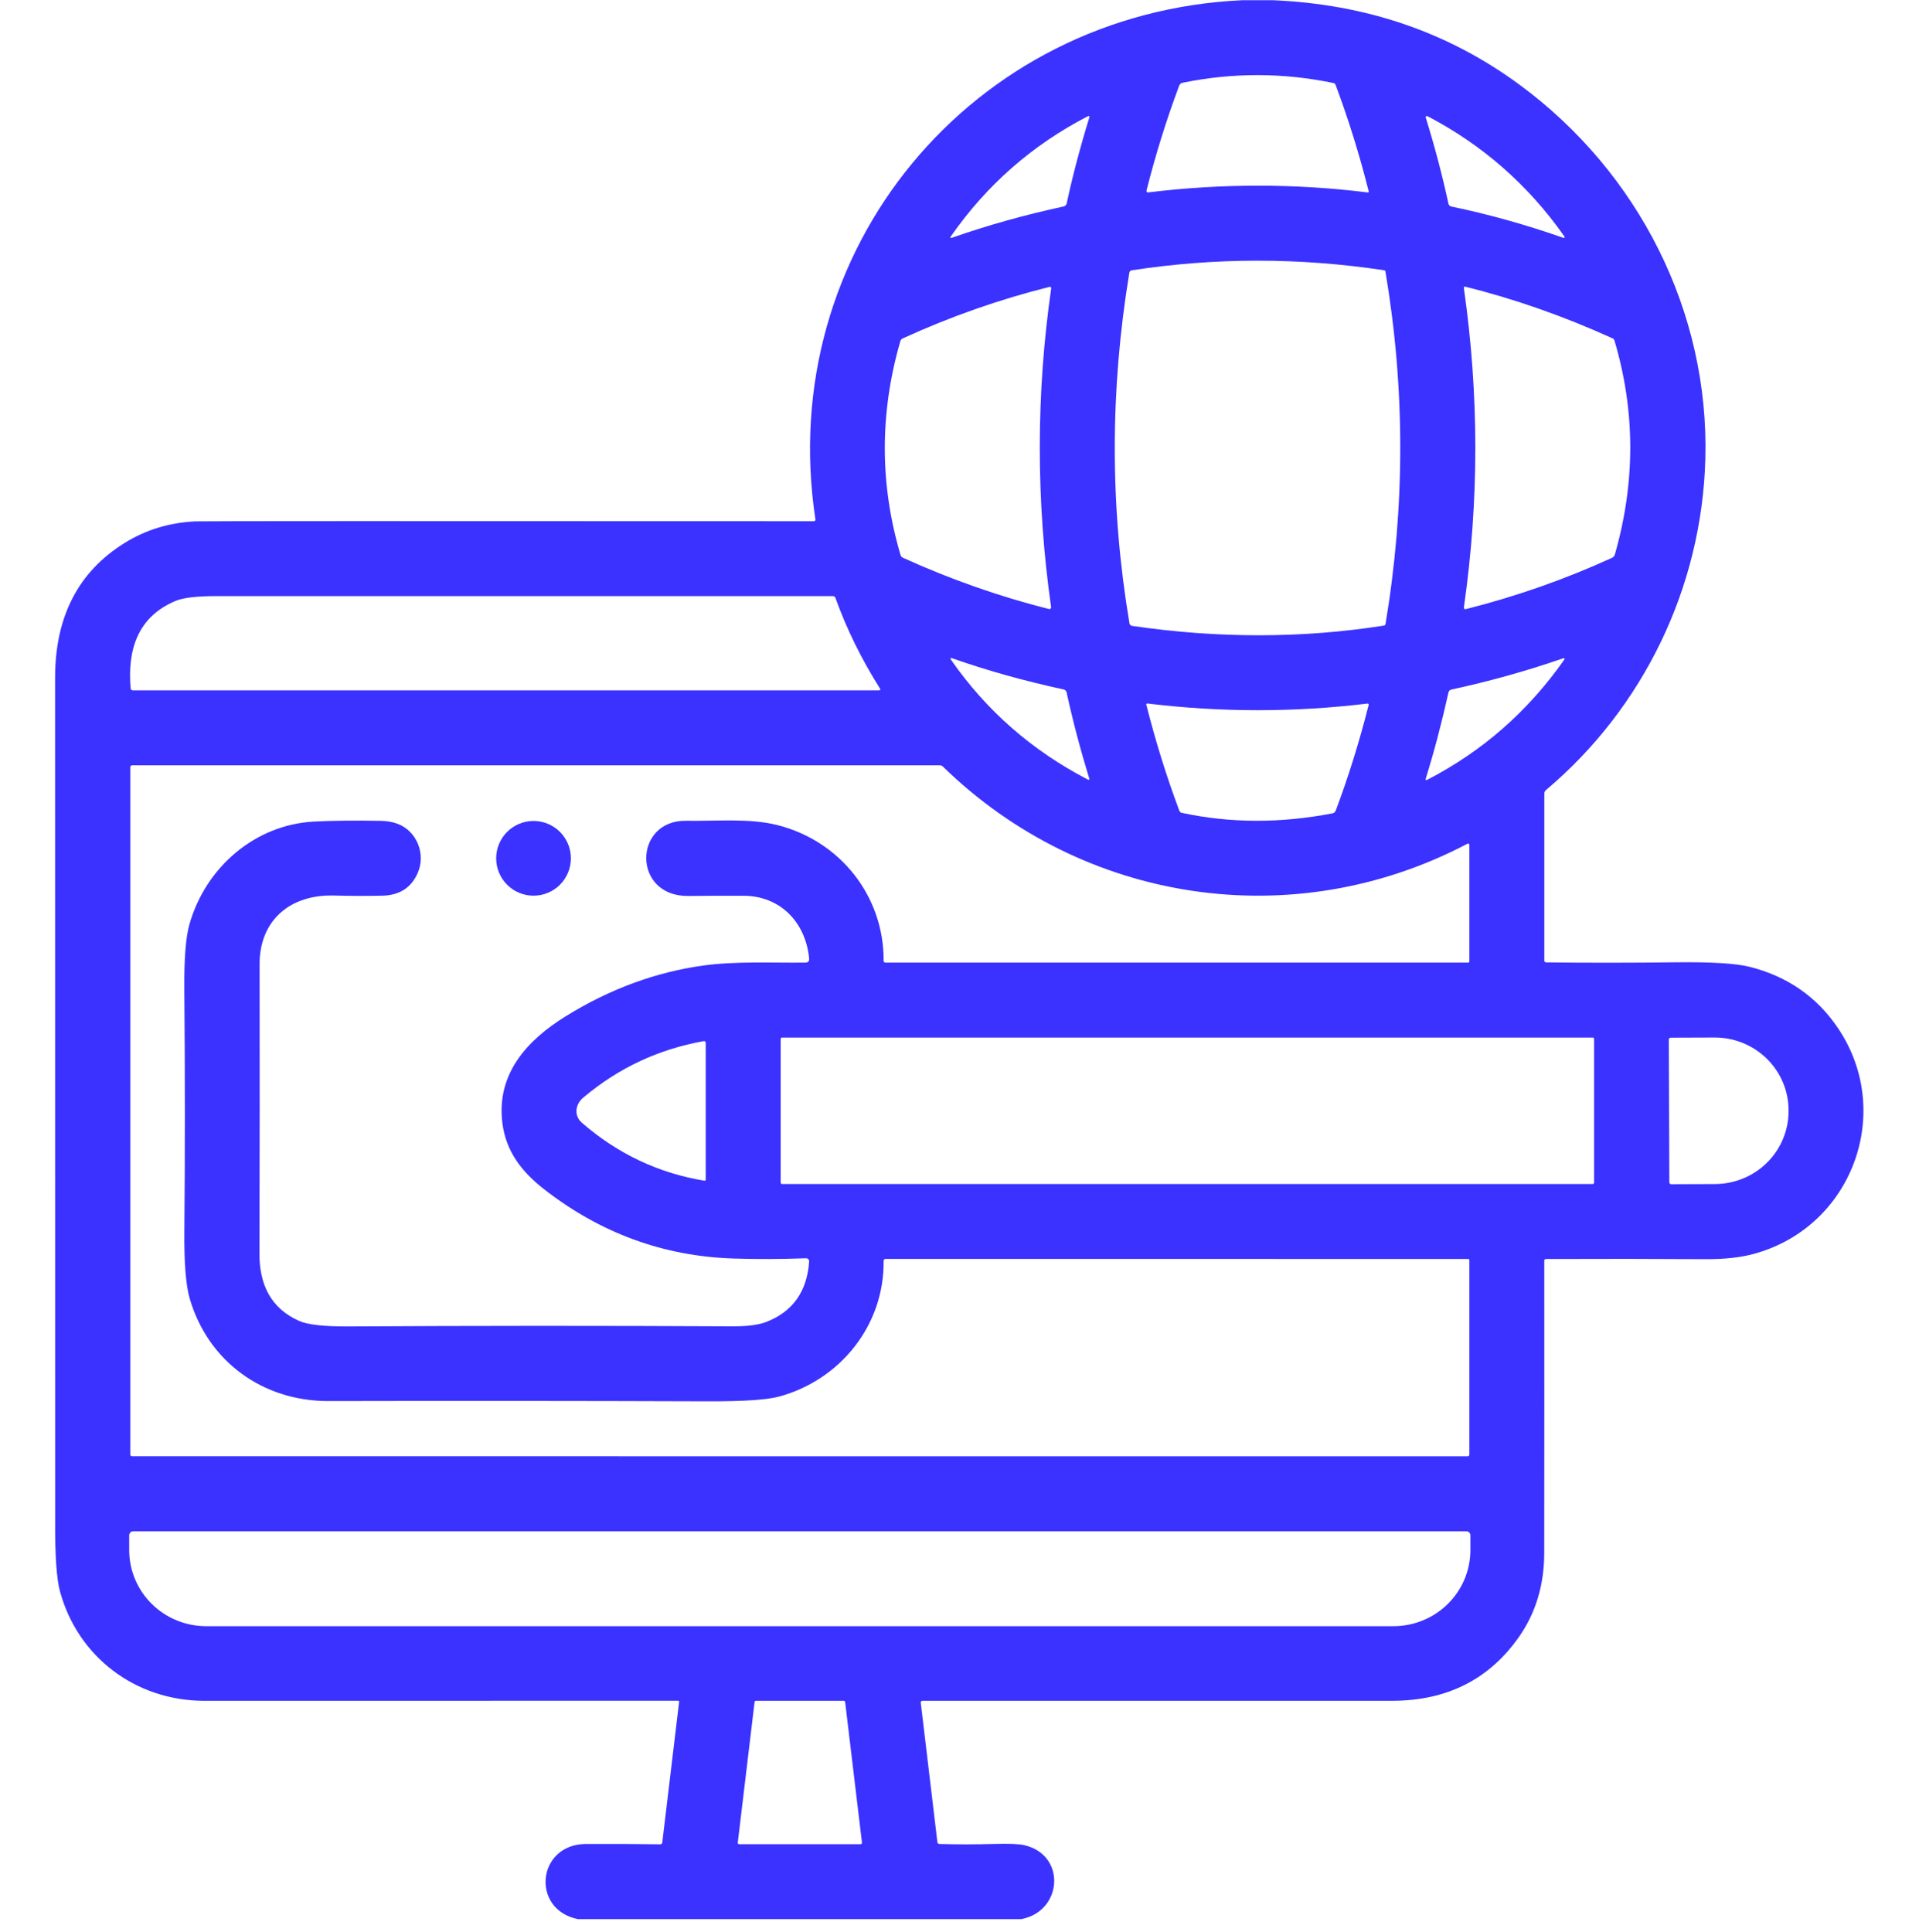 <svg width="150" height="151" viewBox="0 0 150 151" fill="none" xmlns="http://www.w3.org/2000/svg">
<g id="edition_3159412 1" clip-path="url(#clip0_78_1151)">
<path id="Vector" d="M97.134 0.015H99.46C106.762 0.314 113.202 2.517 118.778 6.624C128.083 13.474 133.623 24.375 133.298 35.918C133.013 45.888 128.496 55.298 120.846 61.755C120.757 61.831 120.712 61.929 120.712 62.048V75.071C120.712 75.174 120.762 75.226 120.864 75.226C124.044 75.265 127.423 75.263 131.001 75.22C133.782 75.187 135.711 75.307 136.787 75.58C139.734 76.33 142.032 77.932 143.68 80.385C148.092 86.95 144.779 95.904 137.115 98.007C136.06 98.296 134.797 98.436 133.324 98.426C129.363 98.401 125.206 98.397 120.852 98.414C120.757 98.416 120.709 98.465 120.709 98.561C120.715 106.006 120.714 113.611 120.706 121.374C120.704 123.872 120.053 126.054 118.755 127.919C116.423 131.269 113.111 132.945 108.82 132.947C96.754 132.948 84.519 132.949 72.117 132.949C72.008 132.949 71.96 133.004 71.974 133.114L73.271 143.991C73.283 144.085 73.336 144.134 73.43 144.138C74.767 144.179 76.221 144.178 77.789 144.135C78.902 144.104 79.664 144.137 80.074 144.235C83.364 144.999 83.065 149.406 79.825 150.015H45.173C41.458 149.256 41.979 144.15 45.806 144.138C47.845 144.13 49.773 144.139 51.592 144.164C51.699 144.166 51.759 144.115 51.77 144.009L53.083 133.031C53.085 133.021 53.084 133.009 53.081 132.999C53.078 132.988 53.072 132.978 53.065 132.97C53.058 132.962 53.049 132.955 53.039 132.95C53.029 132.946 53.018 132.943 53.007 132.944C28.296 132.948 15.924 132.949 15.891 132.949C10.582 132.911 6.1 129.531 4.693 124.415C4.42 123.415 4.293 121.556 4.312 118.837C4.318 118.122 4.316 96.171 4.307 52.984C4.305 48.2 6.12 44.684 9.753 42.434C11.399 41.414 13.232 40.855 15.252 40.755C15.729 40.73 31.851 40.726 63.618 40.743C63.636 40.743 63.653 40.739 63.669 40.732C63.684 40.724 63.699 40.714 63.71 40.7C63.721 40.687 63.73 40.671 63.735 40.655C63.739 40.638 63.741 40.62 63.738 40.603C60.533 19.544 75.978 0.97 97.134 0.015ZM92.168 6.706C91.172 9.372 90.324 12.092 89.625 14.866C89.592 14.996 89.642 15.054 89.777 15.038C95.475 14.338 101.264 14.338 106.907 15.044C106.919 15.046 106.931 15.045 106.942 15.041C106.953 15.037 106.963 15.031 106.971 15.022C106.978 15.013 106.984 15.002 106.987 14.991C106.989 14.98 106.989 14.968 106.986 14.956C106.254 12.056 105.39 9.281 104.396 6.633C104.384 6.598 104.362 6.567 104.334 6.542C104.306 6.518 104.272 6.5 104.235 6.492C100.298 5.672 96.367 5.664 92.443 6.469C92.308 6.496 92.217 6.575 92.168 6.706ZM111.445 9.188C112.142 11.436 112.733 13.678 113.218 15.914C113.23 15.972 113.258 16.024 113.3 16.065C113.342 16.106 113.394 16.134 113.452 16.146C116.329 16.741 119.222 17.548 122.133 18.566C122.314 18.63 122.35 18.583 122.241 18.425C119.461 14.47 115.857 11.306 111.574 9.079C111.558 9.071 111.54 9.067 111.522 9.069C111.504 9.071 111.487 9.078 111.473 9.09C111.459 9.102 111.449 9.117 111.444 9.135C111.439 9.152 111.439 9.171 111.445 9.188ZM85.137 9.22C85.181 9.072 85.135 9.033 84.996 9.106C80.689 11.338 77.139 14.45 74.347 18.443C74.245 18.587 74.277 18.63 74.443 18.572C77.181 17.613 80.08 16.802 83.138 16.14C83.197 16.127 83.251 16.097 83.294 16.055C83.336 16.012 83.366 15.958 83.379 15.9C83.826 13.806 84.412 11.579 85.137 9.22ZM88.503 48.926C95.227 49.91 101.781 49.903 108.164 48.903C108.244 48.889 108.29 48.843 108.302 48.765C109.839 39.556 109.836 30.376 108.293 21.226C108.283 21.167 108.249 21.134 108.19 21.126C101.565 20.126 94.991 20.127 88.468 21.129C88.36 21.145 88.297 21.206 88.277 21.314C86.756 30.503 86.758 39.635 88.283 48.709C88.305 48.836 88.378 48.908 88.503 48.926ZM81.999 47.608C82.02 47.613 82.041 47.612 82.062 47.607C82.083 47.602 82.102 47.591 82.118 47.577C82.134 47.562 82.146 47.544 82.153 47.524C82.161 47.504 82.163 47.482 82.16 47.461C80.978 39.117 80.981 30.806 82.169 22.527C82.171 22.511 82.169 22.496 82.163 22.481C82.158 22.467 82.149 22.454 82.137 22.444C82.126 22.433 82.112 22.426 82.097 22.422C82.082 22.418 82.067 22.418 82.052 22.421C78.118 23.404 74.292 24.746 70.573 26.45C70.47 26.498 70.402 26.577 70.371 26.687C68.75 32.304 68.758 37.871 70.394 43.389C70.424 43.485 70.484 43.554 70.576 43.597C74.314 45.294 78.122 46.631 81.999 47.608ZM126.061 26.455C122.231 24.715 118.386 23.366 114.527 22.407C114.513 22.403 114.499 22.403 114.485 22.406C114.471 22.41 114.458 22.416 114.448 22.426C114.437 22.436 114.43 22.448 114.425 22.461C114.42 22.475 114.419 22.489 114.422 22.503C115.615 30.831 115.618 39.147 114.43 47.45C114.411 47.588 114.469 47.641 114.603 47.608C118.535 46.615 122.333 45.282 125.997 43.606C126.116 43.551 126.193 43.462 126.228 43.339C127.843 37.691 127.831 32.112 126.19 26.602C126.18 26.57 126.163 26.54 126.141 26.515C126.119 26.489 126.092 26.469 126.061 26.455ZM68.695 53.962C68.814 53.962 68.842 53.911 68.777 53.81C67.332 51.519 66.173 49.159 65.3 46.732C65.266 46.642 65.202 46.597 65.106 46.597C49.028 46.597 32.948 46.597 16.866 46.597C15.366 46.597 14.318 46.722 13.723 46.972C10.775 48.208 9.952 50.763 10.21 53.801C10.22 53.908 10.278 53.962 10.386 53.962H68.695ZM74.455 51.466C74.285 51.407 74.252 51.452 74.355 51.601C77.121 55.57 80.688 58.686 85.057 60.95C85.069 60.955 85.081 60.957 85.094 60.956C85.106 60.955 85.118 60.95 85.128 60.941C85.138 60.933 85.145 60.922 85.148 60.91C85.152 60.898 85.152 60.885 85.148 60.873C84.457 58.631 83.865 56.383 83.373 54.129C83.361 54.071 83.332 54.017 83.289 53.975C83.247 53.933 83.194 53.904 83.136 53.892C80.089 53.234 77.195 52.425 74.455 51.466ZM111.583 60.944C115.868 58.727 119.42 55.617 122.238 51.612C122.342 51.464 122.307 51.419 122.135 51.478C119.309 52.452 116.416 53.26 113.455 53.901C113.326 53.928 113.248 54.006 113.22 54.135C112.689 56.524 112.1 58.757 111.454 60.835C111.409 60.974 111.452 61.01 111.583 60.944ZM106.983 55.105C106.987 55.091 106.987 55.076 106.983 55.062C106.98 55.048 106.973 55.036 106.963 55.025C106.954 55.014 106.942 55.006 106.929 55.001C106.915 54.996 106.901 54.995 106.887 54.996C101.164 55.69 95.428 55.688 89.68 54.99C89.669 54.989 89.657 54.991 89.647 54.995C89.636 54.999 89.626 55.006 89.619 55.014C89.611 55.023 89.605 55.033 89.602 55.044C89.599 55.055 89.599 55.067 89.601 55.078C90.334 57.977 91.194 60.739 92.182 63.367C92.218 63.46 92.284 63.518 92.382 63.539C96.155 64.35 100.075 64.364 104.141 63.58C104.274 63.553 104.365 63.476 104.414 63.349C105.388 60.759 106.245 58.011 106.983 55.105ZM69.07 98.549C69.129 103.6 65.68 107.857 60.914 109.163C59.967 109.421 58.124 109.546 55.386 109.538C45.171 109.503 35.27 109.496 25.684 109.518C20.525 109.53 16.263 106.412 14.83 101.511C14.527 100.472 14.388 98.711 14.411 96.229C14.466 90.295 14.465 83.983 14.408 77.291C14.389 74.94 14.521 73.26 14.807 72.252C16.072 67.796 19.934 64.456 24.559 64.219C26.018 64.145 27.756 64.126 29.771 64.163C30.256 64.173 30.687 64.248 31.066 64.389C32.593 64.96 33.293 66.762 32.657 68.227C32.153 69.385 31.233 69.981 29.897 70.014C28.684 70.041 27.414 70.037 26.086 70.002C22.74 69.911 20.285 71.889 20.291 75.369C20.305 82.707 20.301 90.248 20.279 97.992C20.273 100.38 21.149 102.261 23.376 103.251C24.052 103.55 25.319 103.695 27.179 103.685C37.063 103.628 47.09 103.625 57.258 103.676C58.424 103.682 59.311 103.565 59.921 103.324C61.977 102.514 63.086 100.942 63.246 98.608C63.248 98.575 63.243 98.541 63.232 98.51C63.22 98.479 63.203 98.451 63.18 98.427C63.157 98.403 63.129 98.385 63.099 98.372C63.068 98.36 63.036 98.354 63.003 98.356C61.073 98.428 59.182 98.435 57.331 98.376C51.854 98.198 46.912 96.386 42.504 92.939C40.758 91.573 39.542 89.989 39.267 87.774C38.792 83.936 41.197 81.305 44.244 79.424C47.685 77.299 51.272 75.981 55.005 75.469C57.524 75.123 60.319 75.273 62.953 75.243C63.168 75.242 63.266 75.133 63.246 74.918C62.974 72.085 60.987 70.031 58.116 70.02C56.684 70.014 55.252 70.02 53.818 70.037C49.394 70.093 49.491 64.093 53.642 64.157C55.977 64.196 58.573 63.941 60.764 64.494C65.654 65.725 69.102 70.031 69.07 75.115C69.07 75.149 69.084 75.181 69.109 75.206C69.133 75.23 69.167 75.243 69.202 75.243H114.77C114.792 75.243 114.813 75.235 114.828 75.219C114.844 75.204 114.852 75.183 114.852 75.161V66.073C114.852 65.941 114.794 65.906 114.677 65.968C101.065 73.111 84.662 70.612 73.708 59.927C73.674 59.894 73.635 59.867 73.59 59.849C73.546 59.831 73.498 59.822 73.45 59.822H10.345C10.237 59.822 10.184 59.875 10.184 59.983V113.687C10.184 113.784 10.232 113.833 10.33 113.833L114.7 113.836C114.802 113.836 114.852 113.785 114.852 113.684V98.505C114.852 98.48 114.842 98.456 114.825 98.439C114.807 98.421 114.783 98.411 114.759 98.411L69.208 98.408C69.171 98.408 69.136 98.423 69.111 98.45C69.085 98.476 69.07 98.512 69.07 98.549ZM124.602 81.214C124.602 81.185 124.591 81.156 124.57 81.135C124.549 81.115 124.52 81.103 124.491 81.103H61.134C61.104 81.103 61.076 81.115 61.055 81.135C61.034 81.156 61.022 81.185 61.022 81.214V92.441C61.022 92.47 61.034 92.499 61.055 92.519C61.076 92.54 61.104 92.552 61.134 92.552H124.491C124.52 92.552 124.549 92.54 124.57 92.519C124.591 92.499 124.602 92.47 124.602 92.441V81.214ZM130.444 81.261L130.485 92.423C130.486 92.461 130.502 92.498 130.529 92.525C130.556 92.552 130.593 92.567 130.632 92.567L134.056 92.555C135.586 92.549 137.051 91.945 138.129 90.873C139.207 89.802 139.81 88.352 139.804 86.842V86.772C139.802 86.024 139.65 85.284 139.358 84.595C139.065 83.905 138.638 83.279 138.1 82.752C137.563 82.226 136.925 81.809 136.225 81.525C135.524 81.242 134.773 81.097 134.015 81.1L130.591 81.112C130.571 81.112 130.552 81.115 130.534 81.123C130.516 81.13 130.5 81.142 130.486 81.156C130.472 81.169 130.462 81.186 130.454 81.204C130.447 81.222 130.444 81.242 130.444 81.261ZM54.975 81.387C51.457 82.031 48.381 83.455 45.592 85.796C44.965 86.323 44.836 87.202 45.492 87.771C48.291 90.197 51.482 91.704 55.066 92.294C55.078 92.296 55.091 92.295 55.102 92.292C55.114 92.288 55.125 92.283 55.134 92.275C55.144 92.267 55.151 92.257 55.156 92.246C55.161 92.236 55.163 92.224 55.163 92.212V81.542C55.163 81.417 55.1 81.365 54.975 81.387ZM114.621 119.698H10.412C10.329 119.698 10.249 119.732 10.19 119.79C10.132 119.849 10.099 119.929 10.099 120.012V121.169C10.099 122.747 10.733 124.259 11.863 125.375C12.992 126.49 14.524 127.116 16.122 127.116H108.911C110.508 127.116 112.041 126.49 113.17 125.375C114.3 124.259 114.934 122.747 114.934 121.169V120.012C114.934 119.929 114.901 119.849 114.843 119.79C114.784 119.732 114.704 119.698 114.621 119.698ZM66.061 133.043C66.058 133.017 66.046 132.993 66.027 132.976C66.007 132.959 65.982 132.949 65.956 132.949L59.089 132.947C59.063 132.946 59.038 132.956 59.018 132.973C58.999 132.99 58.986 133.014 58.983 133.04L57.668 144.038C57.666 144.053 57.668 144.068 57.672 144.082C57.677 144.096 57.684 144.11 57.694 144.121C57.704 144.132 57.716 144.141 57.73 144.147C57.744 144.153 57.758 144.156 57.773 144.156H67.271C67.286 144.156 67.301 144.153 67.315 144.147C67.328 144.141 67.34 144.132 67.35 144.121C67.36 144.11 67.368 144.096 67.372 144.082C67.377 144.068 67.379 144.053 67.377 144.038L66.061 133.043Z" fill="#3B32FF"/>
<path id="Vector_2" d="M44.625 67.093C44.625 67.867 44.317 68.61 43.77 69.158C43.222 69.706 42.479 70.014 41.704 70.014C40.929 70.014 40.187 69.706 39.639 69.158C39.091 68.61 38.783 67.867 38.783 67.093C38.783 66.318 39.091 65.575 39.639 65.027C40.187 64.48 40.929 64.172 41.704 64.172C42.479 64.172 43.222 64.48 43.77 65.027C44.317 65.575 44.625 66.318 44.625 67.093Z" fill="#3B32FF"/>
</g>
<defs>
<clipPath id="clip0_78_1151">
<rect width="150" height="150" fill="white" transform="translate(0 0.015)"/>
</clipPath>
</defs>
</svg>
